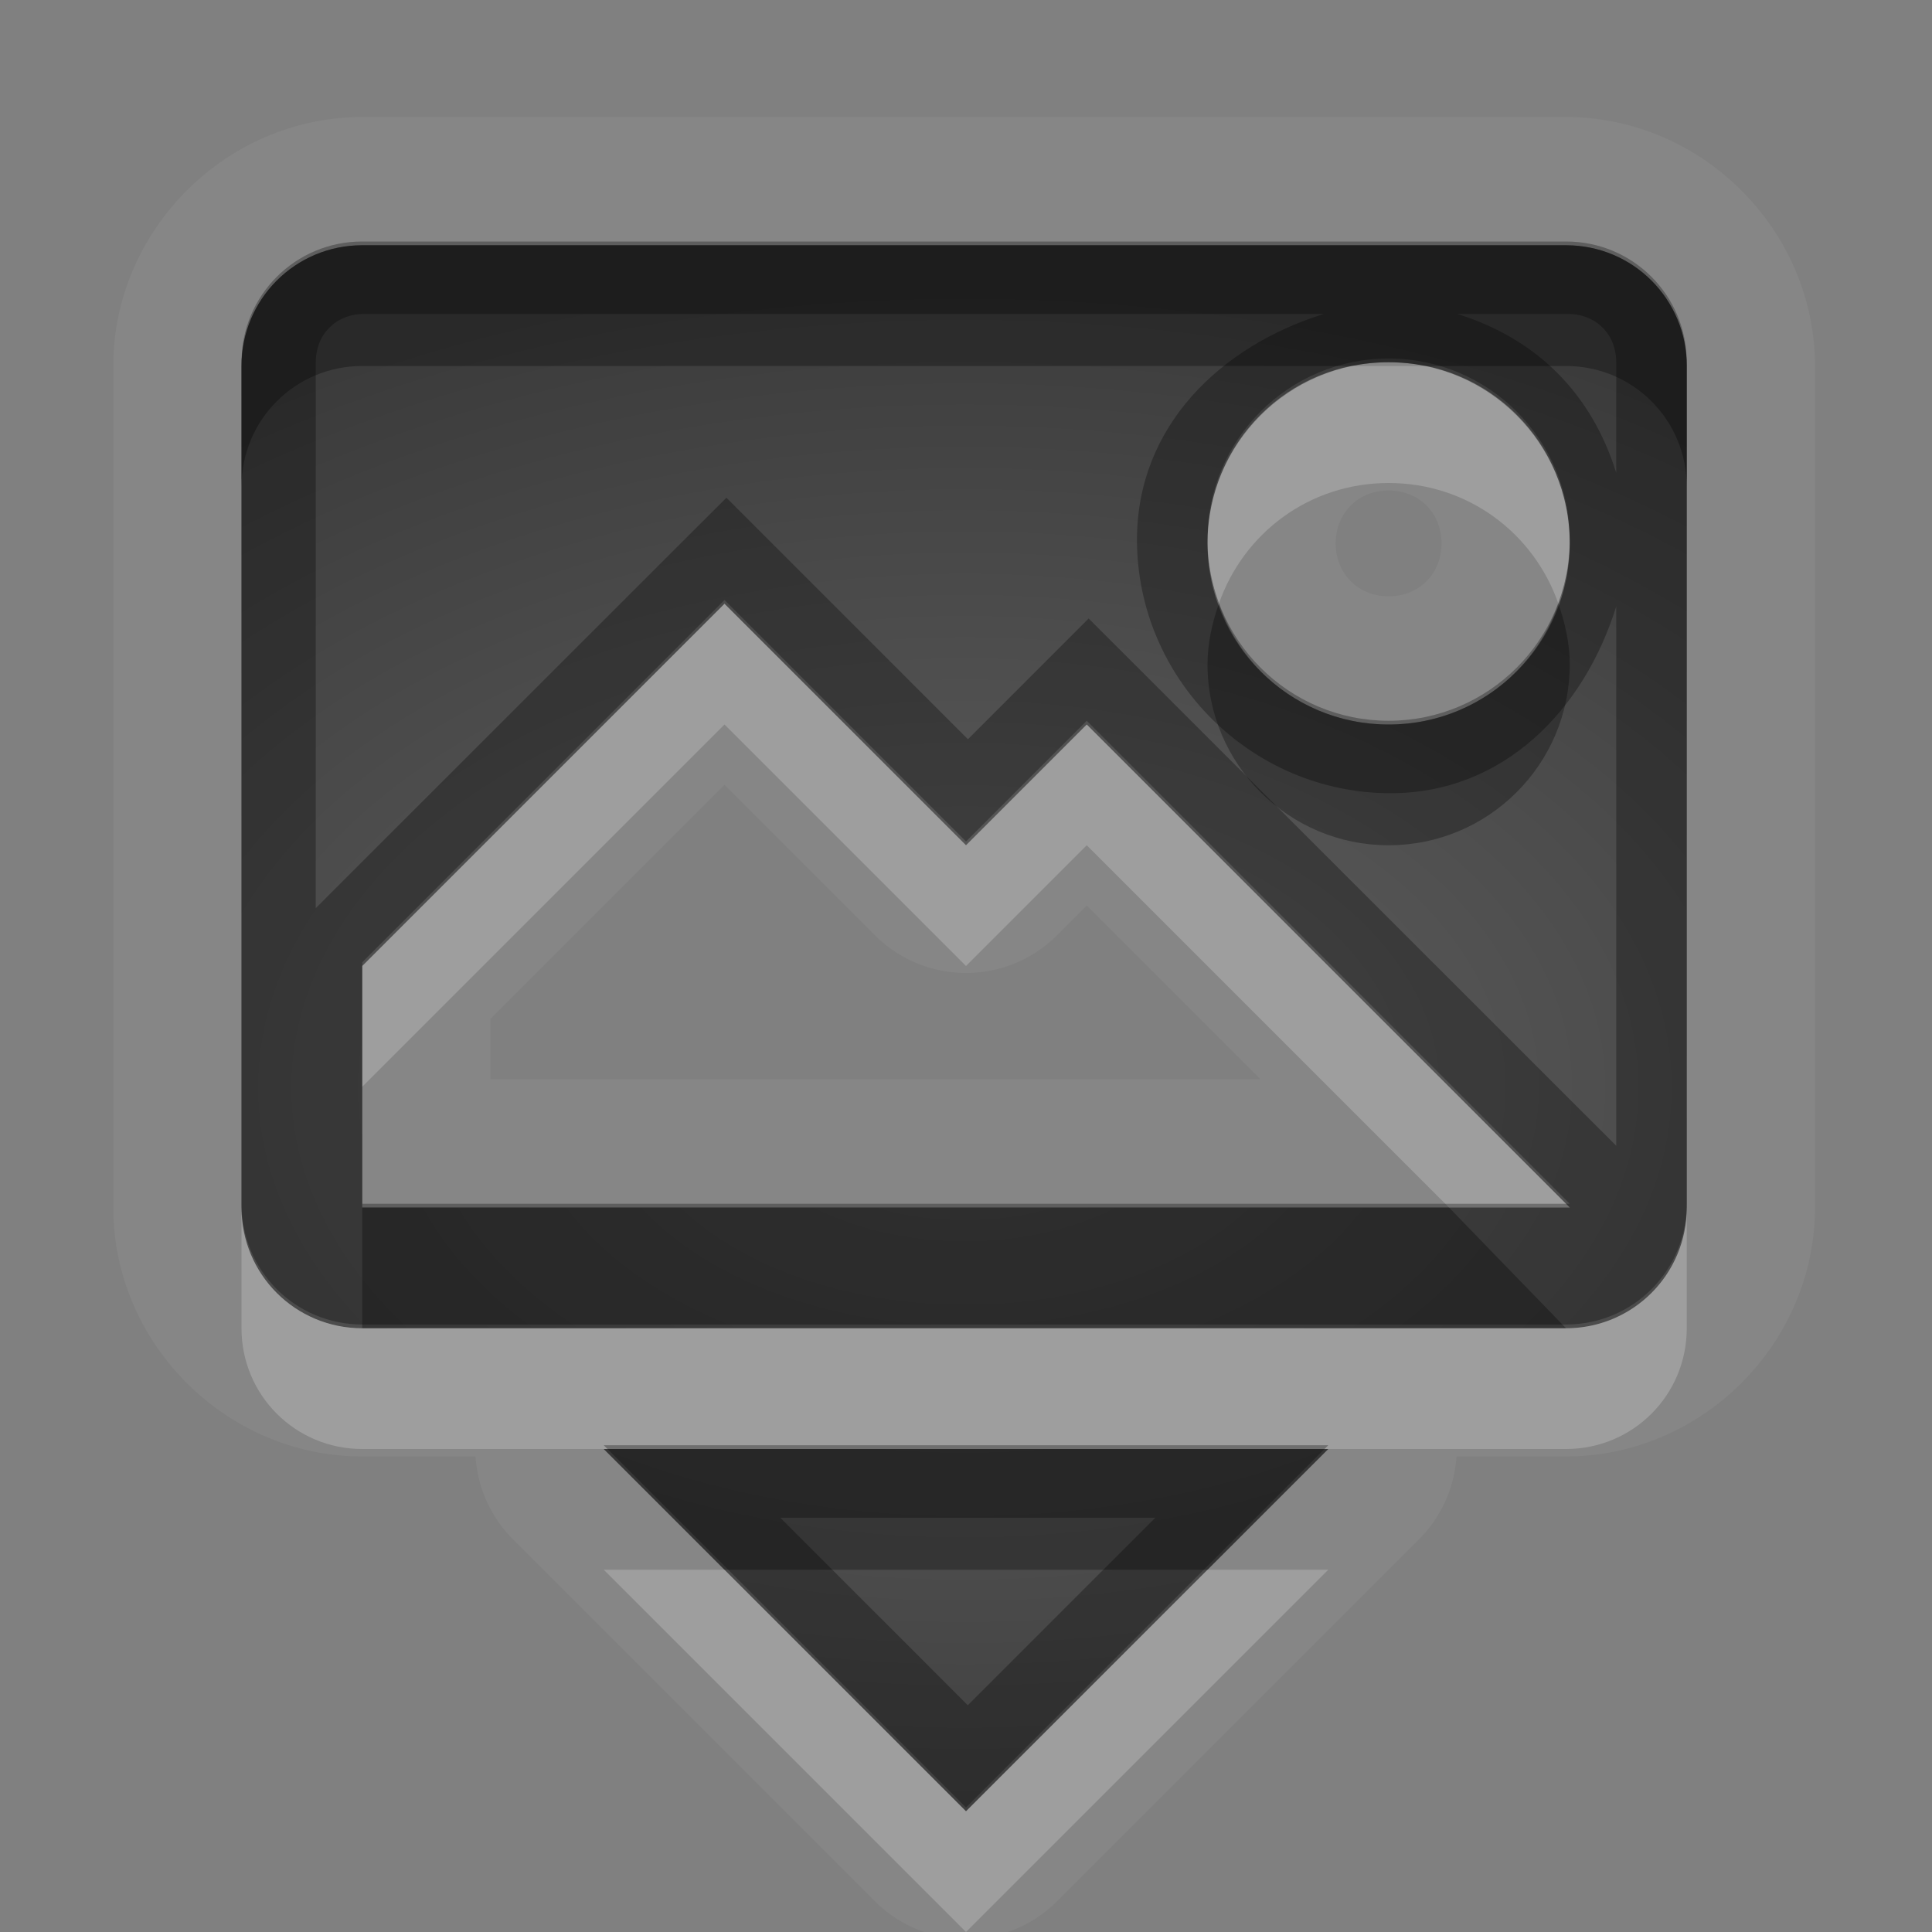 <?xml version="1.0" encoding="UTF-8" standalone="no"?>
<svg xmlns="http://www.w3.org/2000/svg" xmlns:xlink="http://www.w3.org/1999/xlink" xmlns:sodipodi="http://sodipodi.sourceforge.net/DTD/sodipodi-0.dtd" xmlns:inkscape="http://www.inkscape.org/namespaces/inkscape" width="16" height="16" version="1.0">
 <rect width="100%" height="100%" fill="#808080" stroke="none"/>
 <defs id="defs4">
  <linearGradient gradientUnits="userSpaceOnUse" y2="18.974" x2="0" y1="1.996" gradientTransform="matrix(0.822,0,0,0.822,-1.508,-0.6)" id="linearGradient4186">
   <stop id="stop4188" stop-opacity="0.235"/>
   <stop id="stop4190" offset="1" stop-opacity="0.549"/>
  </linearGradient>
  <linearGradient id="StandardGradient" gradientTransform="matrix(0.822,0,0,0.822,-1.508,-0.6)" y1="1.996" x2="0" y2="18.974" gradientUnits="userSpaceOnUse">
   <stop id="stop3277" stop-opacity="0.863"/>
   <stop offset="1" id="stop3279" stop-opacity="0.471"/>
  </linearGradient>
  <linearGradient inkscape:collect="always" xlink:href="#StandardGradient" id="linearGradient3620" gradientUnits="userSpaceOnUse" gradientTransform="matrix(0.822,0,0,0.822,-21.508,-0.6)" y1="1.996" x2="0" y2="18.974"/>
  <clipPath id="clipPath3627">
   <path d="m -20,0 0,16 16,0 0,-16 -16,0 z m 5.938,1 c 1.265,-1e-8 2.535,0.476 3.5,1.438 1.682,1.676 1.907,4.247 0.656,6.156 0.016,0.325 0.07,0.877 0.281,1.062 0.288,0.253 0.967,-0.111 1.406,0.375 l 3.031,3.062 c 0,0 0.595,0.565 -0.281,1.438 -0.876,0.873 -1.438,0.281 -1.438,0.281 L -9.938,11.719 c -0.487,-0.438 -0.121,-1.088 -0.375,-1.375 -0.187,-0.211 -0.737,-0.265 -1.062,-0.281 -1.916,1.246 -4.506,1.019 -6.188,-0.656 -1.929,-1.922 -1.929,-5.047 0,-6.969 C -16.598,1.476 -15.328,1 -14.062,1 z m 0.031,1.656 c -0.909,10e-8 -1.747,0.343 -2.344,0.938 -0.596,0.594 -0.969,1.438 -0.969,2.344 0,1.812 1.494,3.281 3.312,3.281 1.819,0 3.281,-1.469 3.281,-3.281 0,-1.812 -1.462,-3.281 -3.281,-3.281 z" id="path3629"/>
  </clipPath>
  <linearGradient inkscape:collect="always" xlink:href="#StandardGradient" id="linearGradient3623" y1="4" x2="0" y2="14.05" gradientUnits="userSpaceOnUse"/>
  <linearGradient inkscape:collect="always" xlink:href="#StandardGradient" id="linearGradient3633" gradientUnits="userSpaceOnUse" y1="4" x2="0" y2="14.05" gradientTransform="translate(0,-1)"/>
  <linearGradient inkscape:collect="always" xlink:href="#StandardGradient" id="linearGradient3639" gradientUnits="userSpaceOnUse" y1="4" x2="0" y2="14.05" gradientTransform="translate(0,1)"/>
  <linearGradient inkscape:collect="always" xlink:href="#StandardGradient" id="linearGradient3655" gradientUnits="userSpaceOnUse" y1="4" x2="0" y2="14.05" gradientTransform="translate(-20,0)"/>
  <clipPath id="clipPath3662">
   <path d="m -20,0 0,16 16,0 0,-16 -16,0 z m 7.969,4 c 1.718,9.7e-6 2.928,0.351 3.688,1.031 0.765,0.675 1.156,1.756 1.156,3.281 l 0,5.688 -3.062,0 0,-1.656 c -0.408,0.578 -0.865,0.984 -1.375,1.25 C -12.135,13.855 -12.769,14 -13.5,14 c -0.986,0 -1.788,-0.271 -2.406,-0.844 -0.612,-0.578 -0.906,-1.332 -0.906,-2.25 -1e-6,-1.117 0.391,-1.947 1.156,-2.469 0.771,-0.522 1.981,-0.781 3.625,-0.781 l 1.781,0 0,-0.25 c -7e-6,-0.482 -0.183,-0.81 -0.562,-1.031 -0.38,-0.227 -0.976,-0.344 -1.781,-0.344 -0.652,7.7e-6 -1.251,0.057 -1.812,0.188 -0.561,0.13 -1.081,0.333 -1.562,0.594 l 0,-2.312 c 0.652,-0.159 1.28,-0.296 1.938,-0.375 0.658,-0.085 1.342,-0.125 2,-0.125 z m 0.188,5.469 c -0.635,4.3e-6 -1.114,0.097 -1.438,0.312 -0.317,0.215 -0.469,0.549 -0.469,0.969 -4e-6,0.385 0.12,0.685 0.375,0.906 0.261,0.215 0.635,0.313 1.094,0.312 0.573,2e-6 1.046,-0.186 1.438,-0.594 0.391,-0.414 0.594,-0.945 0.594,-1.562 l 0,-0.344 -1.594,0 z" id="path3664"/>
  </clipPath>
  <linearGradient inkscape:collect="always" xlink:href="#StandardGradient" id="linearGradient3647" gradientUnits="userSpaceOnUse" y1="4" x2="0" y2="14" gradientTransform="translate(0,1)"/>
  <linearGradient inkscape:collect="always" xlink:href="#StandardGradient" id="linearGradient3651" gradientUnits="userSpaceOnUse" y1="4" x2="0" y2="14"/>
  <clipPath id="clipPath3663">
   <path d="m -20,0 0,16 16,0 0,-16 -16,0 z m 6.969,3.812 1.219,0 0,2.031 c 0.167,-0.221 0.359,-0.396 0.562,-0.5 0.203,-0.106 0.423,-0.156 0.688,-0.156 0.467,3.9e-6 0.856,0.19 1.156,0.562 0.3,0.37 0.437,0.853 0.438,1.438 -5e-6,0.585 -0.137,1.065 -0.438,1.438 -0.3,0.37 -0.689,0.531 -1.156,0.531 -0.264,0 -0.484,-0.052 -0.688,-0.156 -0.203,-0.106 -0.395,-0.248 -0.562,-0.469 l 0,0.531 -1.219,0 0,-5.25 z m -4.031,0.219 1.562,0 1.844,5.031 -1.312,0 -0.312,-0.906 -2.031,0 -0.312,0.906 -1.312,0 1.875,-5.031 z M -16.281,5.188 -17,7.219 l 1.406,0 -0.688,-2.031 z m 10.125,0 c 0.199,3.9e-6 0.402,0.026 0.594,0.062 0.194,0.034 0.371,0.086 0.562,0.156 L -5,6.375 C -5.165,6.262 -5.333,6.179 -5.5,6.125 -5.665,6.071 -5.822,6.063 -6,6.062 c -0.339,3e-6 -0.623,0.083 -0.812,0.281 -0.187,0.196 -0.281,0.489 -0.281,0.844 -2e-6,0.354 0.094,0.614 0.281,0.812 0.19,0.196 0.474,0.313 0.812,0.312 0.19,8e-7 0.362,-0.037 0.531,-0.094 0.172,-0.056 0.324,-0.139 0.469,-0.25 l 0,1 c -0.19,0.07 -0.366,0.122 -0.562,0.156 -0.194,0.036 -0.397,0.031 -0.594,0.031 -0.684,0 -1.239,-0.15 -1.625,-0.5 -0.386,-0.352 -0.562,-0.844 -0.562,-1.469 0,-0.625 0.177,-1.119 0.562,-1.469 0.386,-0.352 0.941,-0.531 1.625,-0.531 z M -11,6.062 c -0.26,3e-6 -0.485,0.089 -0.625,0.281 -0.138,0.19 -0.188,0.485 -0.188,0.844 -2e-6,0.359 0.05,0.621 0.188,0.812 0.14,0.19 0.365,0.281 0.625,0.281 0.26,8e-7 0.458,-0.092 0.594,-0.281 0.138,-0.19 0.187,-0.451 0.188,-0.812 -3e-6,-0.361 -0.05,-0.654 -0.188,-0.844 C -10.542,6.154 -10.74,6.063 -11,6.062 z M -17,10 l 2,2 2,-2 2,2 2,-2 2,2 2,-2 0,2 -2,2 -2,-2 -2,2 -2,-2 -2,2 -2,-2 -2,2 0,-2 2,-2 z" id="path3665"/>
  </clipPath>
  <linearGradient inkscape:collect="always" xlink:href="#StandardGradient" id="linearGradient2886" gradientUnits="userSpaceOnUse" gradientTransform="translate(0,1)" y1="2.125" x2="0" y2="14"/>
  <linearGradient inkscape:collect="always" xlink:href="#StandardGradient" id="linearGradient3671" gradientUnits="userSpaceOnUse" gradientTransform="translate(0,2)" y1="2.125" x2="0" y2="14"/>
  <clipPath id="clipPath3687">
   <path d="m -20,0 0,16 16,0 0,-16 -16,0 z m 3.5,3 2.031,0 2.469,7.031 -1.719,0 -0.438,-1.281 -2.656,0 -0.406,1.281 -1.719,0 L -16.5,3 z m 5.531,0 1.781,0 0,2.531 c 0.243,-0.308 0.517,-0.543 0.812,-0.688 0.295,-0.148 0.616,-0.219 1,-0.219 0.679,5.4e-6 1.251,0.263 1.688,0.781 0.437,0.516 0.656,1.186 0.656,2 -6e-6,0.814 -0.22,1.481 -0.656,2 -0.437,0.516 -1.008,0.75 -1.688,0.75 -0.384,-10e-7 -0.705,-0.074 -1,-0.219 C -8.67,9.79 -8.945,9.589 -9.188,9.281 l 0,0.75 -1.781,0 0,-7.031 z m -4.5,1.656 -0.906,2.781 1.812,0 -0.906,-2.781 z m 7.438,1.188 c -0.377,4.2e-6 -0.671,0.139 -0.875,0.406 -0.2,0.264 -0.281,0.656 -0.281,1.156 -3e-6,0.5 0.081,0.889 0.281,1.156 0.204,0.264 0.498,0.375 0.875,0.375 0.377,1.1e-6 0.678,-0.111 0.875,-0.375 C -6.956,8.298 -6.875,7.909 -6.875,7.406 -6.875,6.903 -6.956,6.514 -7.156,6.25 -7.353,5.986 -7.654,5.844 -8.031,5.844 z M -17,11 l 2,2 2,-2 2,2 2,-2 2,2 2,-2 0,2 -2,2 -2,-2 -2,2 -2,-2 -2,2 -2,-2 -2,2 0,-2 2,-2 z" id="path3689"/>
  </clipPath>
  <radialGradient inkscape:collect="always" xlink:href="#linearGradient4186" id="radialGradient4184" cx="8" cy="8.962" r="5.984" gradientTransform="matrix(1.838,8.353692e-8,-5.3159859e-8,1.17,-6.713,-1.482)" gradientUnits="userSpaceOnUse"/>
 </defs>
 <g inkscape:label="Calque 1" id="layer1" inkscape:groupmode="layer">
  <path d="M 3 0.969 C 1.873 0.969 0.938 1.905 0.938 3.031 L 0.938 10 C 0.938 11.127 1.873 12.062 3 12.062 L 3.938 12.062 A 1.067 1.067 0 0 0 4.25 12.75 L 7.25 15.75 A 1.067 1.067 0 0 0 8.75 15.75 L 11.75 12.75 A 1.067 1.067 0 0 0 12.062 12.062 L 12.969 12.062 C 14.095 12.062 15.031 11.127 15.031 10 L 15.031 3.031 C 15.031 1.905 14.095 0.969 12.969 0.969 L 3 0.969 z M 3 2.031 L 12.969 2.031 C 13.523 2.031 13.969 2.477 13.969 3.031 L 13.969 10 C 13.969 10.554 13.523 11 12.969 11 L 3 11 C 2.446 11 2 10.554 2 10 L 2 3.031 C 2 2.477 2.446 2.031 3 2.031 z M 11.5 3 C 10.672 3 10 3.672 10 4.5 C 10 5.328 10.672 6 11.5 6 C 12.328 6 13 5.328 13 4.5 C 13 3.672 12.328 3 11.5 3 z M 11.5 4.062 C 11.752 4.062 11.938 4.248 11.938 4.5 C 11.938 4.752 11.752 4.938 11.5 4.938 C 11.248 4.938 11.062 4.752 11.062 4.5 C 11.062 4.248 11.248 4.062 11.5 4.062 z M 6 5 L 3 8 L 3 10 L 13 10 L 9 6 L 8 7 L 6 5 z M 6 6.5 L 7.25 7.75 A 1.067 1.067 0 0 0 8.75 7.75 L 9 7.5 L 10.438 8.938 L 4.062 8.938 L 4.062 8.438 L 6 6.5 z M 5 12 L 11 12 L 8 15 L 5 12 z " id="path3941" opacity="0.05" fill="#ffffff"/>
  <path d="M 3 2.031 C 2.446 2.031 2 2.477 2 3.031 L 2 10 C 2 10.554 2.446 11 3 11 L 12.969 11 C 13.523 11 13.969 10.554 13.969 10 L 13.969 3.031 C 13.969 2.477 13.523 2.031 12.969 2.031 L 3 2.031 z M 11.5 3 C 12.328 3 13 3.672 13 4.5 C 13 5.328 12.328 6 11.5 6 C 10.672 6 10 5.328 10 4.5 C 10 3.672 10.672 3 11.5 3 z M 6 5 L 8 7 L 9 6 L 13 10 L 3 10 L 3 8 L 6 5 z M 5 12 L 8 15 L 11 12 L 5 12 z " id="path3907" fill="url(#radialGradient4184)"/>
  <path d="M 3 2.031 C 2.446 2.031 2 2.477 2 3.031 L 2 4.031 C 2 3.477 2.446 3.031 3 3.031 L 11.188 3.031 C 11.285 3.011 11.396 3 11.5 3 C 11.604 3 11.715 3.011 11.812 3.031 L 12.969 3.031 C 13.523 3.031 13.969 3.477 13.969 4.031 L 13.969 3.031 C 13.969 2.477 13.523 2.031 12.969 2.031 L 3 2.031 z M 10.094 5 C 10.04 5.154 10 5.327 10 5.5 C 10 6.328 10.672 7 11.5 7 C 12.328 7 13 6.328 13 5.5 C 13 5.327 12.96 5.154 12.906 5 C 12.702 5.586 12.156 6 11.5 6 C 10.844 6 10.298 5.586 10.094 5 z M 3 10 L 3 11 L 12.969 11 L 12 10 L 3 10 z M 5 12 L 6 13 L 10 13 L 11 12 L 5 12 z " id="path3917" opacity="0.3"/>
  <path d="M 11.188 3.031 C 10.504 3.171 10 3.775 10 4.5 C 10 4.673 10.04 4.846 10.094 5 C 10.298 4.414 10.844 4 11.5 4 C 12.156 4 12.702 4.414 12.906 5 C 12.96 4.846 13 4.673 13 4.5 C 13 3.775 12.496 3.171 11.812 3.031 L 11.188 3.031 z M 6 5 L 3 8 L 3 9 L 6 6 L 8 8 L 9 7 L 12 10 L 13 10 L 9 6 L 8 7 L 6 5 z M 2 10 L 2 11 C 2 11.554 2.446 12 3 12 L 5 12 L 11 12 L 12.969 12 C 13.523 12 13.969 11.554 13.969 11 L 13.969 10 C 13.969 10.543 13.539 10.983 13 11 L 12.969 11 L 3 11 C 2.446 11 2 10.554 2 10 z M 5 13 L 8 16 L 11 13 L 10 13 L 8 15 L 6 13 L 5 13 z " id="path3926" opacity="0.2" fill="#ffffff"/>
  <path d="M 3,2 C 2.446,2 2,2.446 2,3 l 0,6.969 c 0,0.554 0.446,1 1,1 l 9.969,0 c 0.554,0 1,-0.446 1,-1 l 0,-6.969 c 0,-0.554 -0.446,-1 -1,-1 L 3,2 Z m 0.016,0.6 7.947,0 C 10.108,2.866 9.416,3.531 9.416,4.469 c 0,1.153 0.947,2.1 2.1,2.1 0.938,0 1.603,-0.692 1.869,-1.547 l 0,4.467 -4.369,-4.367 -1,1 -2,-2 L 5.592,4.545 2.615,7.521 2.615,3 c 0,-0.232 0.168,-0.4 0.4,-0.4 z m 9.053,0 0.916,0 c 0.232,0 0.4,0.168 0.4,0.4 l 0,0.916 C 13.179,3.257 12.727,2.805 12.068,2.6 Z M 11.5,2.969 c 0.828,0 1.5,0.672 1.5,1.5 0,0.828 -0.672,1.5 -1.5,1.5 -0.828,0 -1.5,-0.672 -1.5,-1.5 0,-0.828 0.672,-1.5 1.5,-1.5 z m -5.5,2 2,2 1,-1 4,4 -10,0 0,-2 3,-3 z m -1,7 3,3 3,-3 -6,0 z m 1.463,0.6 3.105,0 -1.553,1.553 -1.553,-1.553 z" id="path3907-1" inkscape:connector-curvature="0" shape-rendering="auto" mix-blend-mode="normal" color-interpolation-filters="linearRGB" isolation="auto" white-space="normal" opacity="0.3" solid-opacity="1" image-rendering="auto" solid-color="#000000" color="#000000" stroke-width="1.2" color-rendering="auto" color-interpolation="sRGB"/>
 </g>
</svg>
